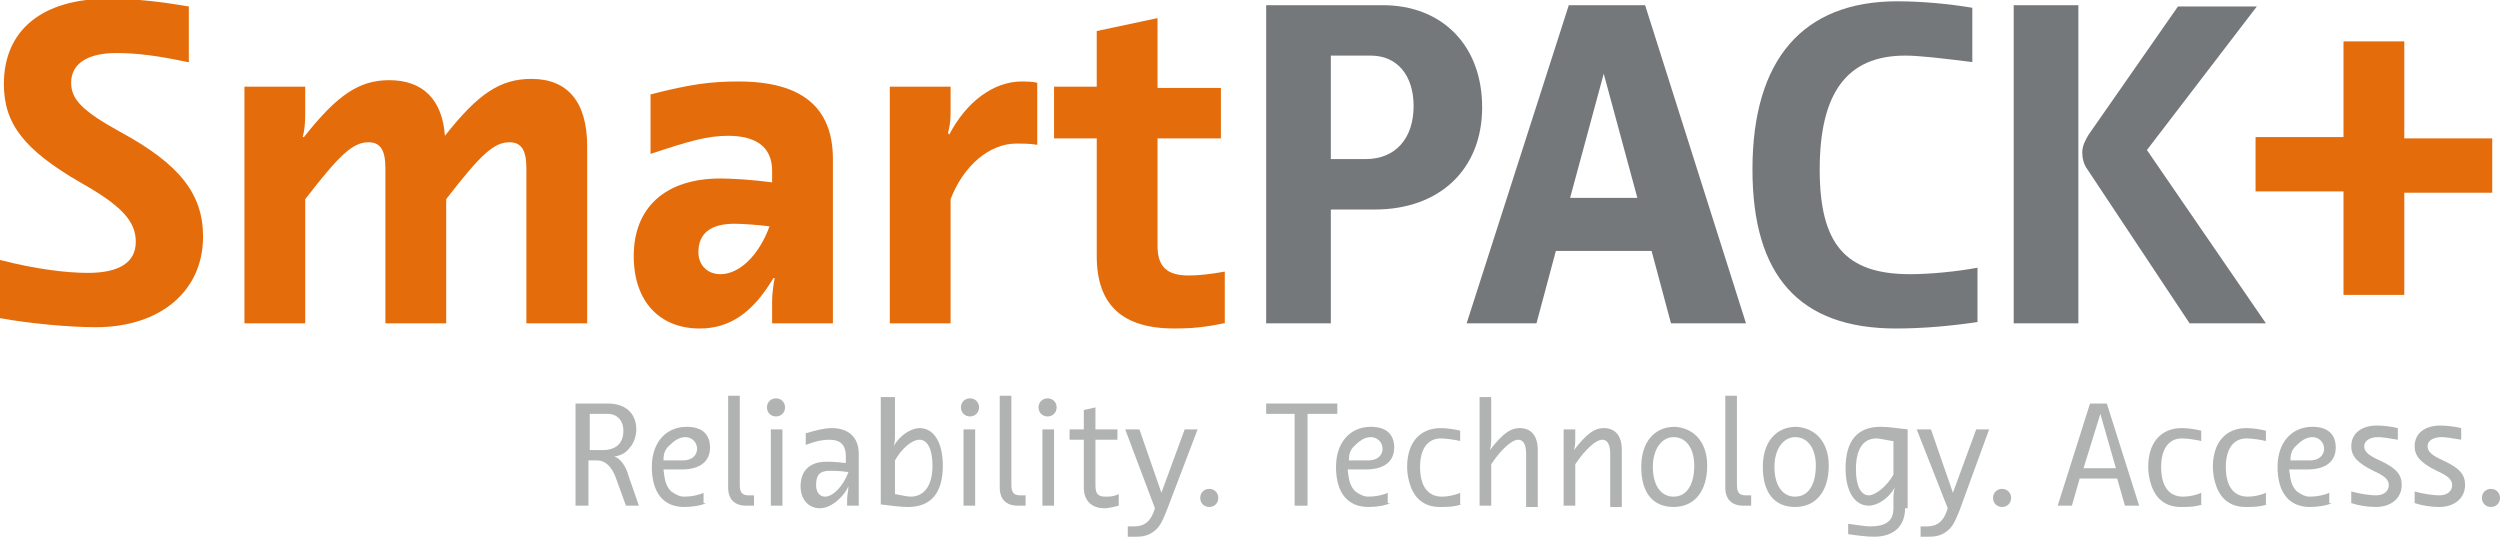 <?xml version="1.0" encoding="utf-8"?>
<!-- Generator: Adobe Illustrator 22.0.1, SVG Export Plug-In . SVG Version: 6.00 Build 0)  -->
<svg version="1.1" id="SmartPACK_x2B_" xmlns="http://www.w3.org/2000/svg" xmlns:xlink="http://www.w3.org/1999/xlink" x="0px"
	 y="0px" viewBox="0 0 193.3 41.5" style="enable-background:new 0 0 193.3 41.5;" xml:space="preserve">
<style type="text/css">
	.st0{fill:#E46C0A;}
	.st1{fill:#75787B;}
	.st2{fill:#B1B3B3;}
</style>
<g>
	<g>
		<path class="st0" d="M14.5,4.8C12.2,4.3,10.5,4.1,9,4.1c-2.2,0-3.5,0.8-3.5,2.3c0,1.3,0.9,2.2,3.8,3.8c4.6,2.5,6.4,4.8,6.4,8.1
			c0,4.2-3.3,7-8.3,7c-2.1,0-5.2-0.3-7.4-0.7v-4.5c2.7,0.7,5.1,1,6.8,1c2.4,0,3.7-0.8,3.7-2.4c0-1.6-1.1-2.8-4.3-4.6
			c-4.3-2.5-5.9-4.5-5.9-7.6c0-4.2,3-6.6,8.1-6.6c2,0,3.8,0.2,6.2,0.6V4.8z"/>
		<path class="st0" d="M29.8,13c0-1.4-0.4-2-1.3-2c-1.2,0-2.2,0.9-4.9,4.4V25h-4.7V6.7h4.7v1.7c0,0.8,0,1.5-0.2,2.2l0.1,0
			c2.6-3.3,4.3-4.4,6.6-4.4c2.6,0,4.1,1.5,4.3,4.3l0,0c2.6-3.3,4.3-4.4,6.7-4.4c2.8,0,4.3,1.8,4.3,5.2V25h-4.7V13c0-1.4-0.4-2-1.3-2
			c-1.2,0-2.2,0.9-4.9,4.4V25h-4.7V13z"/>
		<path class="st0" d="M59.8,21.5c-1.6,2.7-3.4,3.9-5.7,3.9c-3.1,0-5.1-2.1-5.1-5.6c0-3.8,2.5-6,6.7-6c0.9,0,2.5,0.1,4,0.3v-0.9
			c0-1.8-1.2-2.7-3.4-2.7c-1.6,0-3,0.4-6,1.4V7.3c3.1-0.8,4.7-1,6.8-1c4.9,0,7.3,2,7.3,6V25h-4.7v-1.7c0-0.6,0.1-1.3,0.2-1.8
			L59.8,21.5z M56.8,17.3C55,17.3,54,18,54,19.5c0,1,0.7,1.7,1.7,1.7c1.5,0,3-1.5,3.8-3.7C58.7,17.4,57.5,17.3,56.8,17.3z"/>
		<path class="st0" d="M73.4,10.4c1.3-2.5,3.4-4.1,5.6-4.1c0.3,0,0.8,0,1.2,0.1v4.8c-0.5-0.1-1.2-0.1-1.6-0.1
			c-2.1,0-4.1,1.7-5.1,4.3V25h-4.7V6.7h4.7v1.8c0,0.6,0,1-0.2,1.8L73.4,10.4z"/>
		<path class="st0" d="M94.6,25c-1.4,0.3-2.5,0.4-3.8,0.4c-4,0-6-1.8-6-5.6v-9.1h-3.3V6.7h3.3V2.4l4.7-1v5.4h4.9v3.9h-4.9V19
			c0,1.6,0.7,2.3,2.4,2.3c0.8,0,1.7-0.1,2.8-0.3V25z"/>
		<path class="st1" d="M106.9,0.4c4.6,0,7.7,3.1,7.7,7.9c0,4.8-3.3,7.9-8.3,7.9h-3.4V25h-5V0.4H106.9z M105.6,12.3
			c2.3,0,3.7-1.6,3.7-4.1c0-2.4-1.3-3.9-3.3-3.9h-3.1v8H105.6z"/>
		<path class="st1" d="M118.8,25h-5.4l7.9-24.6h5.9L135,25h-5.8l-1.5-5.6h-7.4L118.8,25z M124,5.7l-2.6,9.6h5.2L124,5.7z"/>
		<path class="st1" d="M152.9,24.9c-2,0.3-4.2,0.5-6.3,0.5c-7.5,0-11.1-4.1-11.1-12.3c0-8.5,3.9-13,11.2-13c1.9,0,4,0.2,5.8,0.5v4.2
			c-2.4-0.3-4.1-0.5-5.2-0.5c-4.5,0-6.6,2.9-6.6,8.8c0,5.8,2,8.1,7,8.1c1.5,0,3.6-0.2,5.2-0.5V24.9z"/>
		<path class="st1" d="M155.7,0.4h5V25h-5V0.4z M161.4,13.1c-0.3-0.4-0.4-0.9-0.4-1.3c0-0.5,0.2-0.9,0.5-1.4l6.9-9.9h6.1L166,11.6
			l9.2,13.4h-5.9L161.4,13.1z"/>
		<path class="st0" d="M185.9,22.8h-4.7v-8h-6.8v-4.2h6.8V3.2h4.7v7.5h6.8v4.2h-6.8V22.8z"/>
	</g>
	<g>
		<path class="st2" d="M48.4,39.1l-0.8-2.2c-0.3-0.8-0.8-1.3-1.4-1.3h-0.7v3.5h-1v-7.9H47c1.4,0,2.2,0.8,2.2,2
			c0,0.5-0.2,1.1-0.5,1.4c-0.3,0.4-0.6,0.6-1.2,0.7v0c0.4,0.1,0.9,0.7,1.1,1.5l0.8,2.3H48.4z M46.6,34.8c1,0,1.6-0.5,1.6-1.5
			c0-0.8-0.5-1.3-1.2-1.3h-1.4v2.8H46.6z"/>
		<path class="st2" d="M54.6,38.9c-0.4,0.2-1.1,0.3-1.7,0.3c-1.6,0-2.5-1.1-2.5-3.1c0-1.9,1.1-3.1,2.7-3.1c1.2,0,1.8,0.6,1.8,1.6
			c0,1.1-0.8,1.7-2.2,1.7h-1.4c0.1,0.9,0.2,1.3,0.6,1.7c0.3,0.2,0.6,0.4,1,0.4c0.5,0,1.1-0.1,1.5-0.3V38.9z M52.8,35.6
			c0.7,0,1.1-0.4,1.1-0.9c0-0.5-0.4-0.9-0.9-0.9c-0.5,0-0.9,0.3-1.3,0.7c-0.3,0.3-0.4,0.6-0.4,1.1H52.8z"/>
		<path class="st2" d="M58.4,39.1c-0.2,0-0.5,0-0.7,0c-0.9,0-1.4-0.5-1.4-1.4v-7.1h0.9v6.9c0,0.6,0.2,0.8,0.7,0.8c0.2,0,0.3,0,0.4,0
			V39.1z"/>
		<path class="st2" d="M60.7,31.5c0,0.4-0.3,0.7-0.7,0.7c-0.4,0-0.7-0.3-0.7-0.7c0-0.4,0.3-0.7,0.7-0.7S60.7,31.1,60.7,31.5z
			 M59.6,39.1v-5.9h0.9v5.9H59.6z"/>
		<path class="st2" d="M65.5,39.1v-0.5c0-0.3,0.1-0.7,0.1-1l0,0c-0.4,0.9-1.4,1.7-2.2,1.7c-0.9,0-1.5-0.7-1.5-1.7
			c0-1.2,0.7-1.9,2-1.9c0.3,0,0.6,0,1.5,0.1v-0.5c0-0.9-0.4-1.3-1.3-1.3c-0.5,0-1,0.1-1.8,0.4v-0.9c0.7-0.2,1.4-0.4,2-0.4
			c1.3,0,2.1,0.7,2.1,2v4H65.5z M64.2,36.4c-0.8,0-1.1,0.3-1.1,1.1c0,0.6,0.3,0.9,0.7,0.9c0.6,0,1.4-0.8,1.8-1.9
			C64.9,36.4,64.4,36.4,64.2,36.4z"/>
		<path class="st2" d="M69.2,30.7v2.8c0,0.4,0,0.7-0.1,1l0,0c0.5-0.9,1.4-1.4,2-1.4c1.1,0,1.8,1.1,1.8,2.9c0,2.1-0.9,3.2-2.7,3.2
			c-0.6,0-1.3-0.1-2.1-0.2v-8.3H69.2z M69.2,38.2c0.5,0.1,1,0.2,1.2,0.2c1.1,0,1.7-0.9,1.7-2.4c0-1.3-0.4-2-1-2
			c-0.6,0-1.4,0.7-1.9,1.6V38.2z"/>
		<path class="st2" d="M75.7,31.5c0,0.4-0.3,0.7-0.7,0.7c-0.4,0-0.7-0.3-0.7-0.7c0-0.4,0.3-0.7,0.7-0.7
			C75.4,30.8,75.7,31.1,75.7,31.5z M74.5,39.1v-5.9h0.9v5.9H74.5z"/>
		<path class="st2" d="M79.4,39.1c-0.2,0-0.5,0-0.7,0c-0.9,0-1.4-0.5-1.4-1.4v-7.1h0.9v6.9c0,0.6,0.2,0.8,0.7,0.8c0.2,0,0.3,0,0.4,0
			V39.1z"/>
		<path class="st2" d="M81.7,31.5c0,0.4-0.3,0.7-0.7,0.7c-0.4,0-0.7-0.3-0.7-0.7c0-0.4,0.3-0.7,0.7-0.7
			C81.4,30.8,81.7,31.1,81.7,31.5z M80.6,39.1v-5.9h0.9v5.9H80.6z"/>
		<path class="st2" d="M86.5,39.1c-0.4,0.1-0.8,0.2-1.1,0.2c-1,0-1.6-0.6-1.6-1.6V34h-1.1v-0.8h1.1v-1.5l0.9-0.2v1.7h1.7V34h-1.7
			v3.5c0,0.7,0.2,0.9,0.8,0.9c0.3,0,0.6,0,1-0.2V39.1z"/>
		<path class="st2" d="M90.2,39.5c-0.4,1-0.6,1.3-1,1.6c-0.4,0.3-0.8,0.4-1.4,0.4c-0.2,0-0.4,0-0.6,0v-0.8c0.2,0,0.4,0,0.5,0
			c0.8,0,1.3-0.4,1.6-1.4L87,33.2h1.1l1.7,4.9l1.8-4.9h1L90.2,39.5z"/>
		<path class="st2" d="M94.2,38.5c0,0.4-0.3,0.7-0.7,0.7c-0.4,0-0.7-0.3-0.7-0.7c0-0.4,0.3-0.7,0.7-0.7
			C93.9,37.8,94.2,38.1,94.2,38.5z"/>
		<path class="st2" d="M101.1,32v7.1h-1V32h-2.2v-0.8h5.5V32H101.1z"/>
		<path class="st2" d="M107.5,38.9c-0.4,0.2-1.1,0.3-1.7,0.3c-1.6,0-2.5-1.1-2.5-3.1c0-1.9,1.1-3.1,2.7-3.1c1.2,0,1.8,0.6,1.8,1.6
			c0,1.1-0.8,1.7-2.2,1.7h-1.4c0.1,0.9,0.2,1.3,0.6,1.7c0.3,0.2,0.6,0.4,1,0.4c0.5,0,1.1-0.1,1.5-0.3V38.9z M105.8,35.6
			c0.7,0,1.1-0.4,1.1-0.9c0-0.5-0.4-0.9-0.9-0.9c-0.5,0-0.9,0.3-1.3,0.7c-0.3,0.3-0.4,0.6-0.4,1.1H105.8z"/>
		<path class="st2" d="M113,39c-0.6,0.2-1.1,0.2-1.7,0.2c-0.9,0-1.6-0.4-2-1.1c-0.3-0.5-0.5-1.3-0.5-2c0-1.9,1-3,2.6-3
			c0.5,0,1.1,0.1,1.5,0.2v0.8c-0.4-0.1-1.1-0.2-1.5-0.2c-1,0-1.6,0.8-1.6,2.2c0,1.5,0.6,2.3,1.7,2.3c0.4,0,1-0.1,1.4-0.3V39z"/>
		<path class="st2" d="M118,39.1v-4c0-0.7-0.2-1.1-0.6-1.1c-0.5,0-1.3,0.7-2.1,1.9v3.2h-0.9v-8.4h0.9v3.1c0,0.3,0,0.7-0.1,1l0,0
			c1-1.3,1.6-1.7,2.3-1.7c0.9,0,1.4,0.6,1.4,1.7v4.4H118z"/>
		<path class="st2" d="M124.5,39.1v-4c0-0.7-0.2-1.1-0.6-1.1c-0.5,0-1.3,0.7-2.1,1.9v3.2h-0.9v-5.9h0.9v0.6c0,0.3,0,0.7-0.1,1l0,0
			c1-1.3,1.6-1.7,2.3-1.7c0.9,0,1.4,0.6,1.4,1.7v4.4H124.5z"/>
		<path class="st2" d="M132,36c0,2-1,3.2-2.6,3.2c-1.6,0-2.5-1.1-2.5-3.1c0-1.9,1-3.1,2.6-3.1C131,33.1,132,34.2,132,36z
			 M127.8,36.1c0,1.4,0.6,2.3,1.6,2.3c1,0,1.6-0.9,1.6-2.4c0-1.3-0.6-2.2-1.6-2.2C128.5,33.8,127.8,34.7,127.8,36.1z"/>
		<path class="st2" d="M135.5,39.1c-0.2,0-0.5,0-0.7,0c-0.9,0-1.4-0.5-1.4-1.4v-7.1h0.9v6.9c0,0.6,0.2,0.8,0.7,0.8
			c0.2,0,0.3,0,0.4,0V39.1z"/>
		<path class="st2" d="M141.4,36c0,2-1,3.2-2.6,3.2c-1.6,0-2.5-1.1-2.5-3.1c0-1.9,1-3.1,2.6-3.1C140.4,33.1,141.4,34.2,141.4,36z
			 M137.2,36.1c0,1.4,0.6,2.3,1.6,2.3c1,0,1.6-0.9,1.6-2.4c0-1.3-0.6-2.2-1.6-2.2C137.9,33.8,137.2,34.7,137.2,36.1z"/>
		<path class="st2" d="M147.3,39.3c0,1.4-0.9,2.2-2.4,2.2c-0.5,0-1.4-0.1-2-0.2v-0.8c0.8,0.1,1.3,0.2,1.7,0.2c1.2,0,1.8-0.4,1.8-1.4
			v-0.7c0-0.3,0-0.5,0.1-0.9l0,0c-0.5,0.9-1.4,1.4-2,1.4c-1.1,0-1.8-1.1-1.8-2.9c0-2.1,0.9-3.2,2.7-3.2c0.6,0,1.2,0.1,2.1,0.2V39.3z
			 M146.3,34.1c-0.6-0.1-1-0.2-1.2-0.2c-1.1,0-1.6,0.9-1.6,2.4c0,1.3,0.4,2,1,2c0.5,0,1.4-0.7,1.9-1.6V34.1z"/>
		<path class="st2" d="M151.5,39.5c-0.4,1-0.6,1.3-1,1.6c-0.4,0.3-0.8,0.4-1.4,0.4c-0.2,0-0.4,0-0.6,0v-0.8c0.2,0,0.4,0,0.5,0
			c0.8,0,1.3-0.4,1.6-1.4l-2.4-6.1h1.1l1.7,4.9l1.8-4.9h1L151.5,39.5z"/>
		<path class="st2" d="M155.5,38.5c0,0.4-0.3,0.7-0.7,0.7c-0.4,0-0.7-0.3-0.7-0.7c0-0.4,0.3-0.7,0.7-0.7
			C155.2,37.8,155.5,38.1,155.5,38.5z"/>
		<path class="st2" d="M160.8,37l-0.6,2.1h-1.1l2.5-7.9h1.3l2.5,7.9h-1.1l-0.6-2.1H160.8z M163.6,36.2l-1.2-4.2l-1.3,4.2H163.6z"/>
		<path class="st2" d="M170.3,39c-0.6,0.2-1.1,0.2-1.7,0.2c-0.9,0-1.6-0.4-2-1.1c-0.3-0.5-0.5-1.3-0.5-2c0-1.9,1-3,2.6-3
			c0.5,0,1.1,0.1,1.5,0.2v0.8c-0.4-0.1-1.1-0.2-1.5-0.2c-1,0-1.6,0.8-1.6,2.2c0,1.5,0.6,2.3,1.7,2.3c0.4,0,1-0.1,1.4-0.3V39z"/>
		<path class="st2" d="M175.3,39c-0.6,0.2-1.1,0.2-1.7,0.2c-0.9,0-1.6-0.4-2-1.1c-0.3-0.5-0.5-1.3-0.5-2c0-1.9,1-3,2.6-3
			c0.5,0,1.1,0.1,1.5,0.2v0.8c-0.4-0.1-1.1-0.2-1.5-0.2c-1,0-1.6,0.8-1.6,2.2c0,1.5,0.6,2.3,1.7,2.3c0.4,0,1-0.1,1.4-0.3V39z"/>
		<path class="st2" d="M180.3,38.9c-0.4,0.2-1.1,0.3-1.7,0.3c-1.6,0-2.5-1.1-2.5-3.1c0-1.9,1.1-3.1,2.7-3.1c1.2,0,1.8,0.6,1.8,1.6
			c0,1.1-0.8,1.7-2.2,1.7h-1.4c0.1,0.9,0.2,1.3,0.6,1.7c0.3,0.2,0.6,0.4,1,0.4c0.5,0,1.1-0.1,1.5-0.3V38.9z M178.6,35.6
			c0.7,0,1.1-0.4,1.1-0.9c0-0.5-0.4-0.9-0.9-0.9c-0.5,0-0.9,0.3-1.3,0.7c-0.3,0.3-0.4,0.6-0.4,1.1H178.6z"/>
		<path class="st2" d="M185.4,34c-0.6-0.1-1.2-0.2-1.5-0.2c-0.7,0-1.1,0.3-1.1,0.7c0,0.4,0.3,0.7,1.2,1.1c1.3,0.6,1.7,1.1,1.7,1.9
			c0,1-0.8,1.7-2,1.7c-0.6,0-1.3-0.1-1.9-0.3v-0.9c0.7,0.2,1.5,0.3,1.9,0.3c0.6,0,1-0.3,1-0.8c0-0.4-0.3-0.7-1.2-1.1
			c-1.2-0.6-1.7-1.1-1.7-1.9c0-1,0.8-1.6,2-1.6c0.5,0,1.2,0.1,1.6,0.2V34z"/>
		<path class="st2" d="M190.3,34c-0.6-0.1-1.2-0.2-1.5-0.2c-0.7,0-1.1,0.3-1.1,0.7c0,0.4,0.3,0.7,1.2,1.1c1.3,0.6,1.7,1.1,1.7,1.9
			c0,1-0.8,1.7-2,1.7c-0.6,0-1.3-0.1-1.9-0.3v-0.9c0.7,0.2,1.5,0.3,1.9,0.3c0.6,0,1-0.3,1-0.8c0-0.4-0.3-0.7-1.2-1.1
			c-1.2-0.6-1.7-1.1-1.7-1.9c0-1,0.8-1.6,2-1.6c0.5,0,1.2,0.1,1.6,0.2V34z"/>
		<path class="st2" d="M193.3,38.5c0,0.4-0.3,0.7-0.7,0.7c-0.4,0-0.7-0.3-0.7-0.7c0-0.4,0.3-0.7,0.7-0.7
			C193,37.8,193.3,38.1,193.3,38.5z"/>
	</g>
</g>
</svg>
